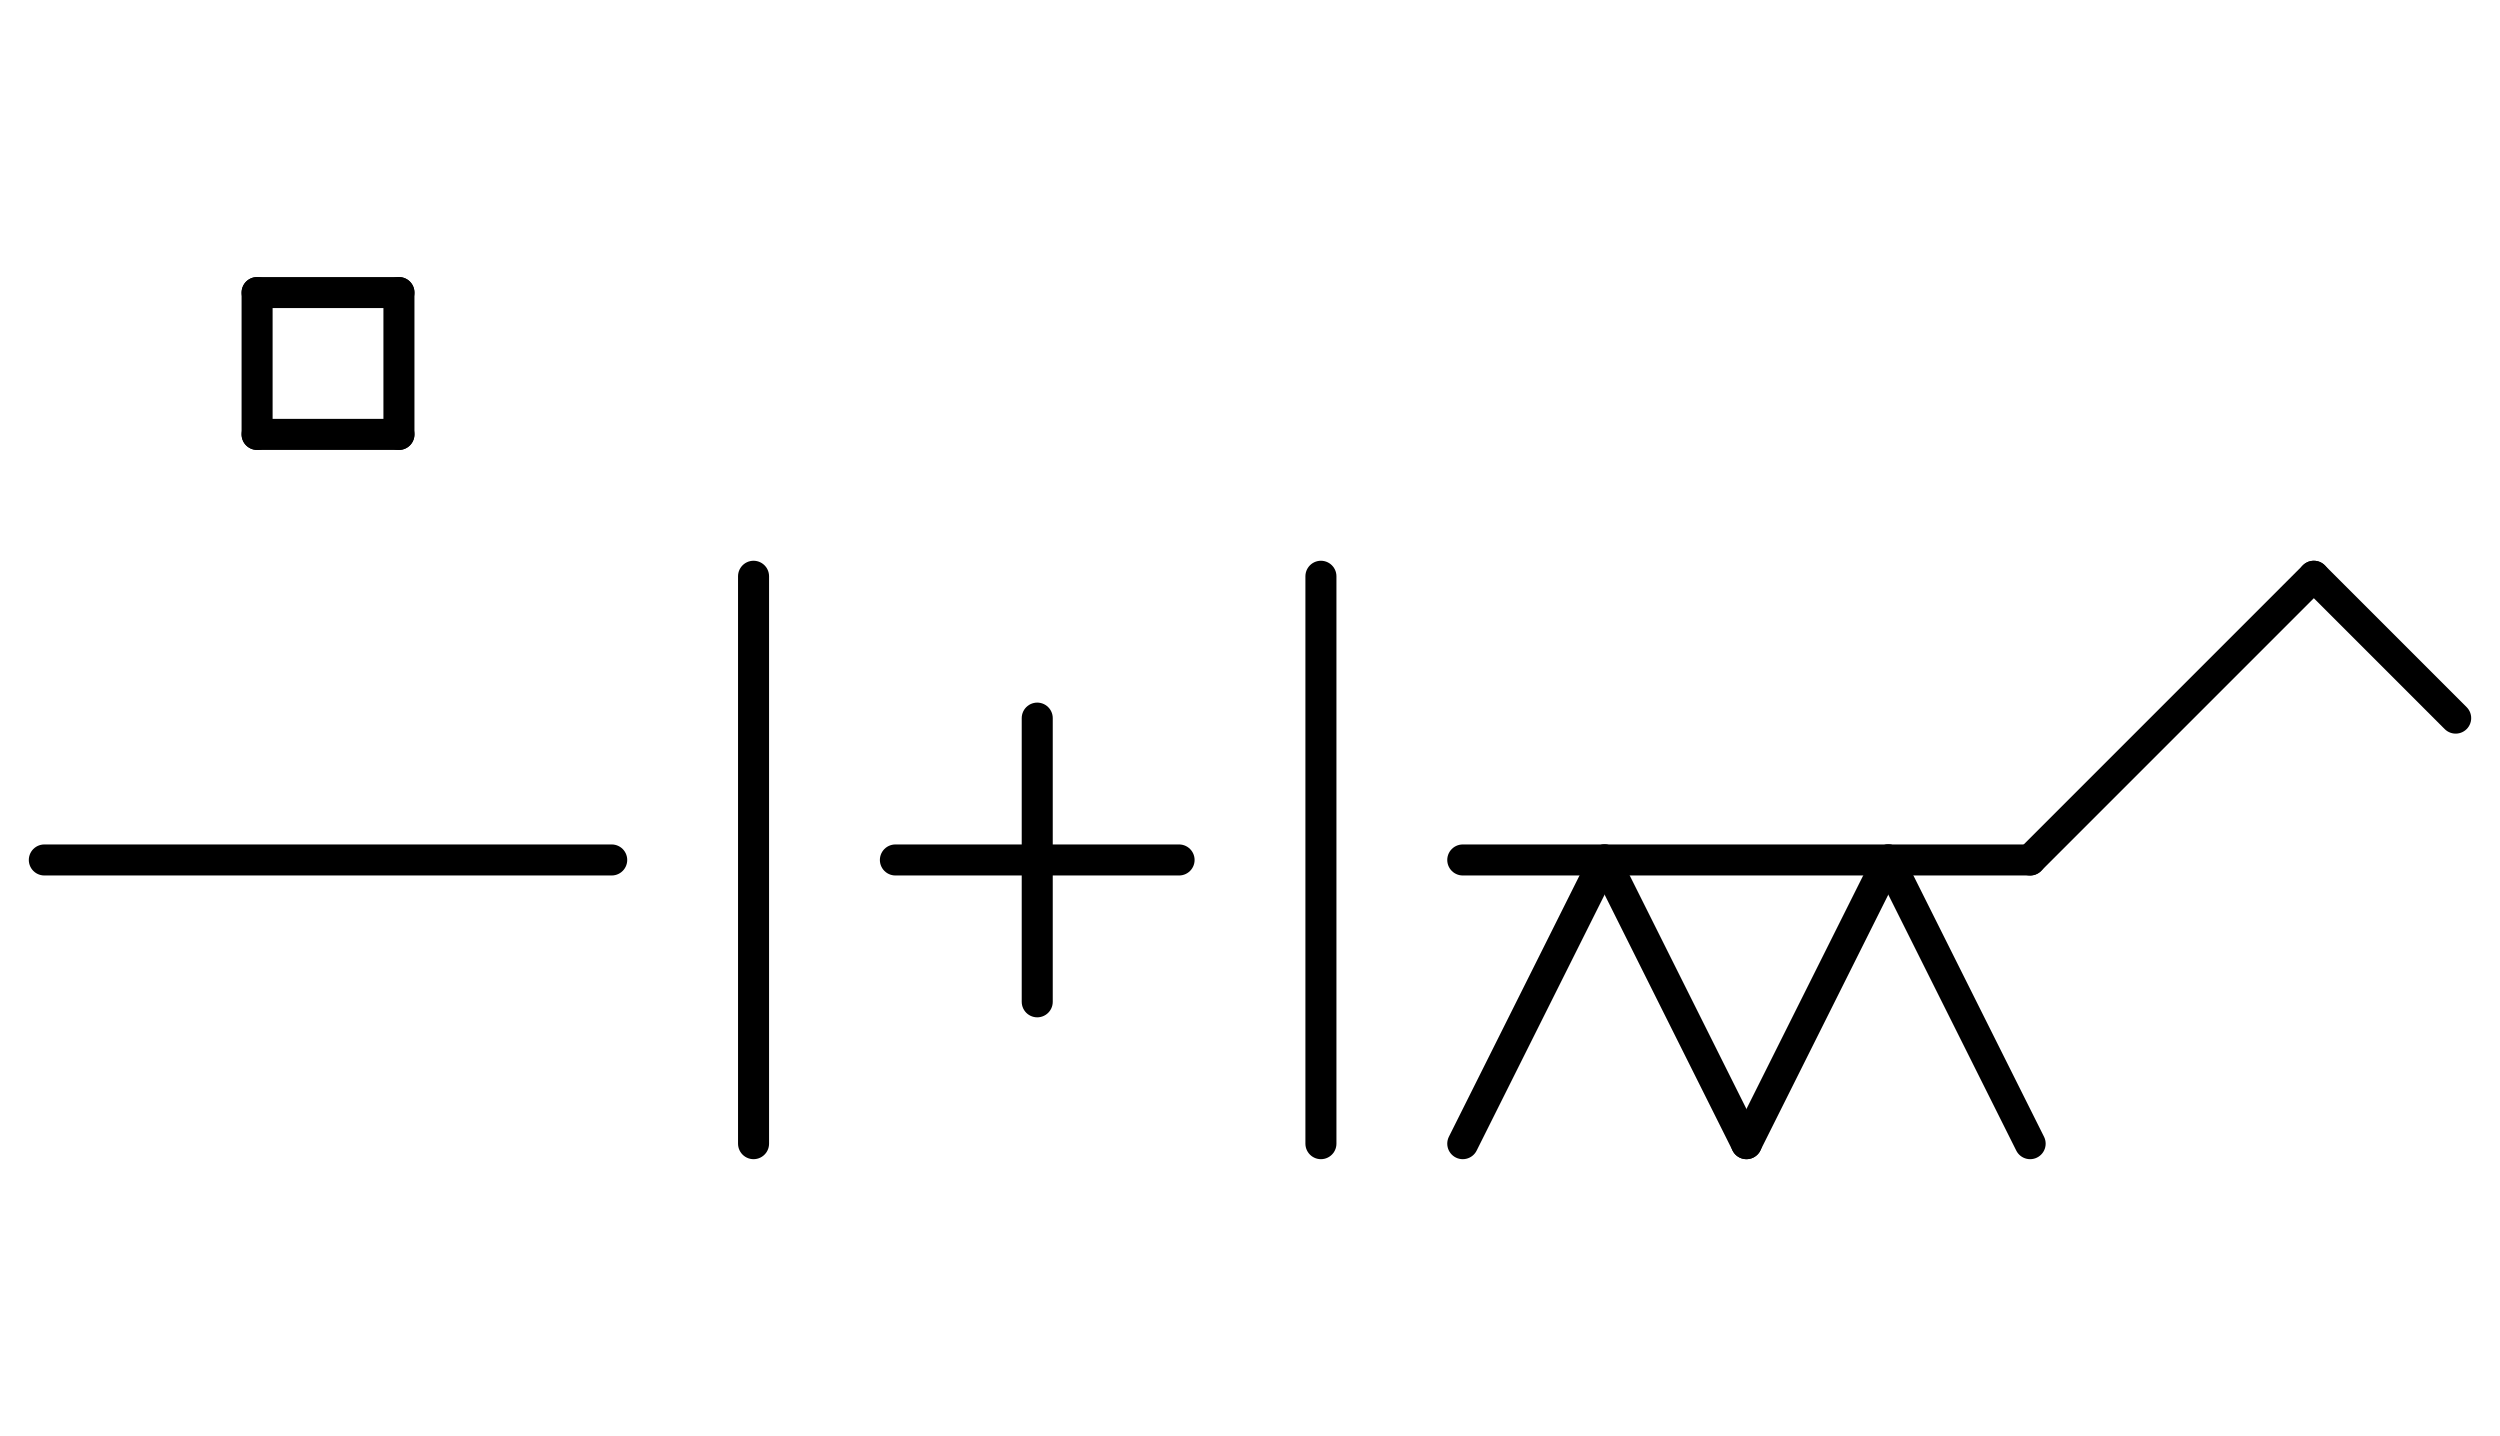 <?xml version="1.0" encoding="UTF-8" standalone="no"?>
<!DOCTYPE svg PUBLIC "-//W3C//DTD SVG 1.0//EN" "http://www.w3.org/TR/2001/REC-SVG-20010904/DTD/svg10.dtd">
<svg xmlns="http://www.w3.org/2000/svg" xmlns:xlink="http://www.w3.org/1999/xlink" fill-rule="evenodd" height="4.5in" preserveAspectRatio="none" stroke-linecap="round" viewBox="0 0 564 324" width="7.833in">
<style type="text/css">
.brush0 { fill: rgb(255,255,255); }
.pen0 { stroke: rgb(0,0,0); stroke-width: 1; stroke-linejoin: round; }
.font0 { font-size: 11px; font-family: "MS Sans Serif"; }
.pen1 { stroke: rgb(0,0,0); stroke-width: 7; stroke-linejoin: round; }
.brush1 { fill: none; }
.font1 { font-weight: bold; font-size: 16px; font-family: System, sans-serif; }
</style>
<g>
<line class="pen1" fill="none" x1="298" x2="298" y1="130" y2="258"/>
<line class="pen1" fill="none" x1="58" x2="90" y1="66" y2="66"/>
<line class="pen1" fill="none" x1="90" x2="90" y1="66" y2="98"/>
<line class="pen1" fill="none" x1="90" x2="58" y1="98" y2="98"/>
<line class="pen1" fill="none" x1="58" x2="58" y1="98" y2="66"/>
<line class="pen1" fill="none" x1="330" x2="362" y1="258" y2="194"/>
<line class="pen1" fill="none" x1="362" x2="394" y1="194" y2="258"/>
<line class="pen1" fill="none" x1="394" x2="426" y1="258" y2="194"/>
<line class="pen1" fill="none" x1="426" x2="458" y1="194" y2="258"/>
<line class="pen1" fill="none" x1="330" x2="458" y1="194" y2="194"/>
<line class="pen1" fill="none" x1="522" x2="458" y1="130" y2="194"/>
<line class="pen1" fill="none" x1="522" x2="554" y1="130" y2="162"/>
<line class="pen1" fill="none" x1="10" x2="138" y1="194" y2="194"/>
<line class="pen1" fill="none" x1="170" x2="170" y1="130" y2="258"/>
<line class="pen1" fill="none" x1="202" x2="266" y1="194" y2="194"/>
<line class="pen1" fill="none" x1="234" x2="234" y1="162" y2="226"/>
</g>
</svg>
